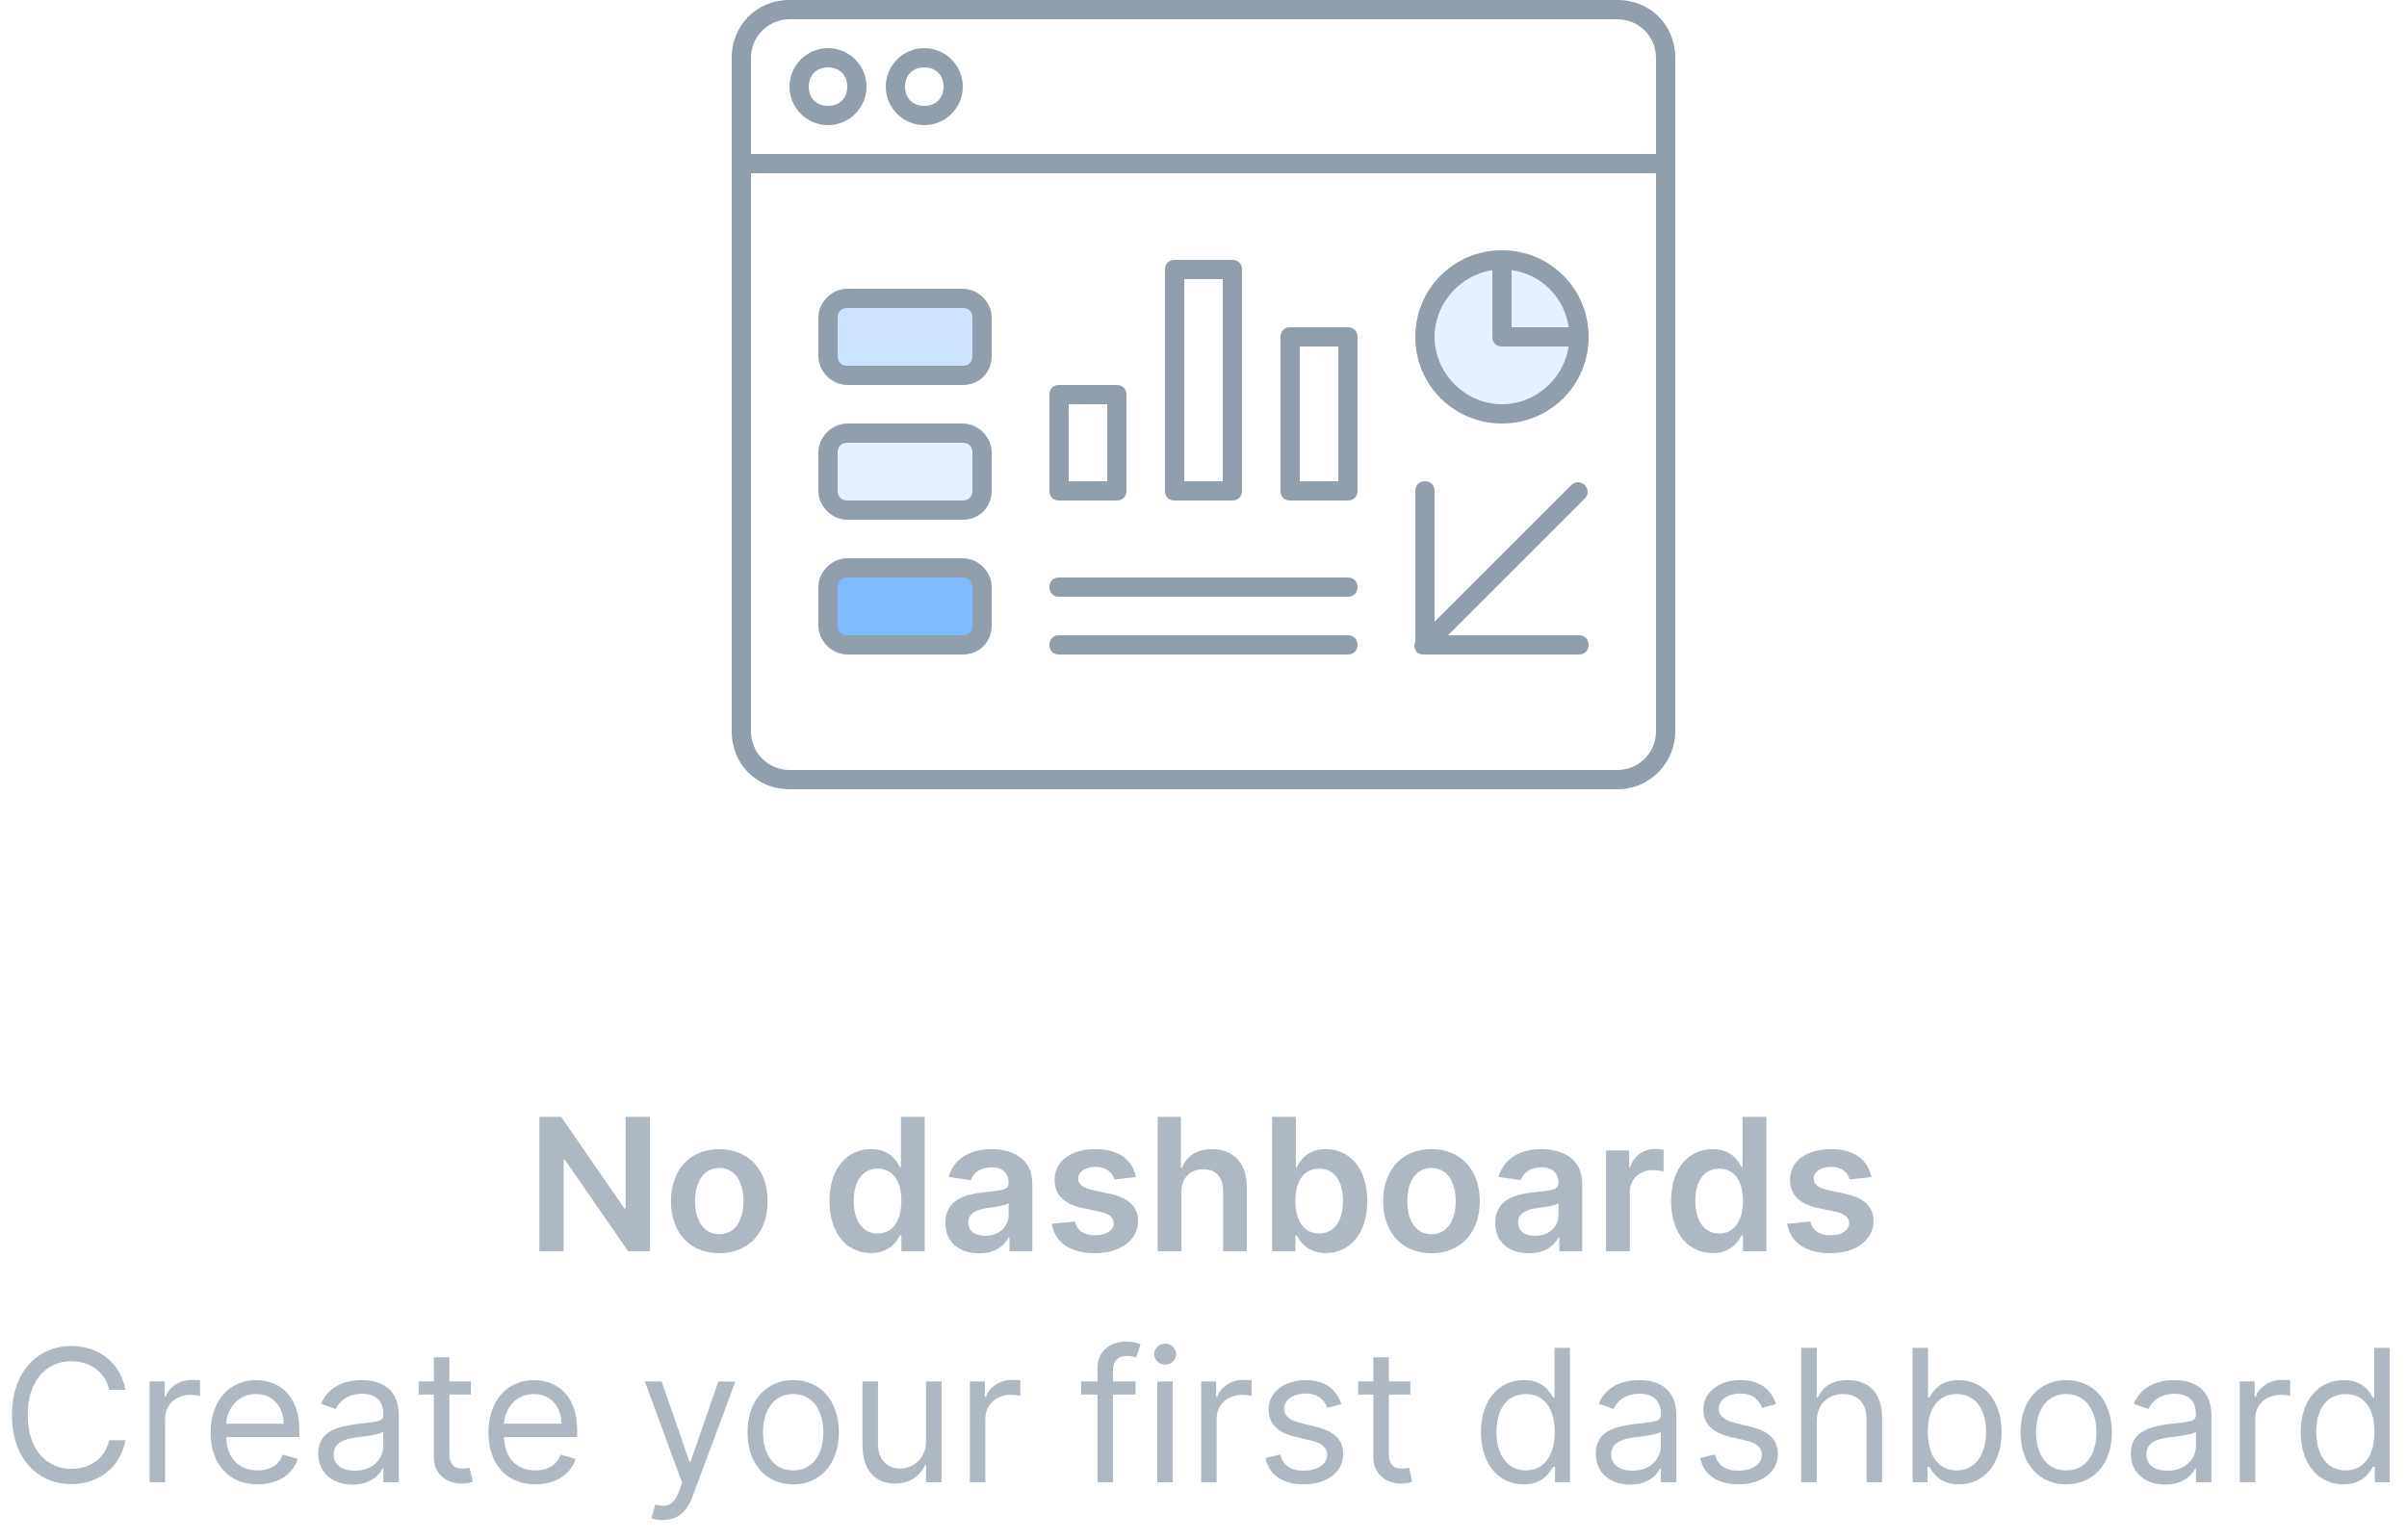 <svg width="125" height="80" viewBox="0 0 125 80" fill="none" xmlns="http://www.w3.org/2000/svg">
<path d="M84 41H41C39.3 41 38 39.7 38 38V8.5C38 8.2 38.2 8 38.5 8H86.5C86.8 8 87 8.2 87 8.5V38C87 39.6 85.7 41 84 41ZM39 9V38C39 39.1 39.9 40 41 40H84C85.1 40 86 39.1 86 38V9H39Z" fill="#919EAB"/>
<path d="M86.5 9H38.5C38.2 9 38 8.8 38 8.5V3C38 1.3 39.3 0 41 0H84C85.7 0 87 1.3 87 3V8.5C87 8.8 86.8 9 86.5 9ZM39 8H86V3C86 1.9 85.1 1 84 1H41C39.9 1 39 1.9 39 3V8Z" fill="#919EAB"/>
<path d="M43 6.5C41.9 6.5 41 5.6 41 4.5C41 3.4 41.9 2.5 43 2.5C44.1 2.5 45 3.4 45 4.5C45 5.6 44.1 6.5 43 6.5ZM43 3.5C42.4 3.5 42 3.9 42 4.5C42 5.1 42.4 5.5 43 5.5C43.6 5.5 44 5.1 44 4.5C44 3.9 43.6 3.5 43 3.5Z" fill="#919EAB"/>
<path d="M48 6.5C46.9 6.5 46 5.6 46 4.5C46 3.4 46.9 2.5 48 2.5C49.1 2.5 50 3.4 50 4.5C50 5.6 49.1 6.5 48 6.5ZM48 3.5C47.4 3.5 47 3.9 47 4.5C47 5.1 47.4 5.5 48 5.5C48.6 5.5 49 5.1 49 4.5C49 3.9 48.6 3.5 48 3.5Z" fill="#919EAB"/>
<path d="M58 26H55C54.7 26 54.5 25.8 54.5 25.5V20.5C54.5 20.2 54.7 20 55 20H58C58.3 20 58.5 20.2 58.5 20.5V25.5C58.5 25.8 58.3 26 58 26ZM55.5 25H57.5V21H55.5V25Z" fill="#919EAB"/>
<path d="M70 26H67C66.7 26 66.5 25.8 66.5 25.5V17.5C66.5 17.2 66.7 17 67 17H70C70.3 17 70.5 17.2 70.5 17.5V25.5C70.5 25.8 70.3 26 70 26ZM67.5 25H69.5V18H67.5V25Z" fill="#919EAB"/>
<path d="M64 26H61C60.7 26 60.5 25.8 60.5 25.5V14C60.5 13.7 60.7 13.5 61 13.5H64C64.3 13.5 64.5 13.7 64.5 14V25.5C64.5 25.8 64.3 26 64 26ZM61.5 25H63.5V14.5H61.5V25Z" fill="#919EAB"/>
<path d="M70 34H55C54.7 34 54.5 33.8 54.5 33.5C54.5 33.2 54.7 33 55 33H70C70.3 33 70.5 33.2 70.5 33.5C70.5 33.8 70.3 34 70 34Z" fill="#919EAB"/>
<path d="M70 31H55C54.7 31 54.5 30.8 54.5 30.5C54.5 30.2 54.7 30 55 30H70C70.3 30 70.5 30.2 70.5 30.5C70.5 30.8 70.3 31 70 31Z" fill="#919EAB"/>
<path d="M50 19.5H44C43.4 19.5 43 19.1 43 18.5V16.5C43 15.9 43.4 15.5 44 15.5H50C50.6 15.5 51 15.9 51 16.5V18.5C51 19 50.6 19.5 50 19.5Z" fill="#0076FF" fill-opacity="0.2"/>
<path d="M50 20H44C43.2 20 42.5 19.3 42.5 18.5V16.5C42.5 15.7 43.2 15 44 15H50C50.8 15 51.5 15.7 51.5 16.5V18.5C51.5 19.3 50.9 20 50 20ZM44 16C43.7 16 43.5 16.2 43.5 16.5V18.5C43.5 18.8 43.7 19 44 19H50C50.3 19 50.5 18.8 50.5 18.5V16.5C50.5 16.2 50.3 16 50 16H44Z" fill="#919EAB"/>
<path d="M50 26.5H44C43.4 26.5 43 26.1 43 25.5V23.5C43 22.9 43.4 22.5 44 22.5H50C50.6 22.5 51 22.9 51 23.5V25.5C51 26 50.6 26.5 50 26.5Z" fill="#0076FF" fill-opacity="0.1"/>
<path d="M50 27H44C43.2 27 42.5 26.3 42.5 25.5V23.5C42.5 22.7 43.2 22 44 22H50C50.8 22 51.5 22.7 51.5 23.5V25.5C51.5 26.3 50.9 27 50 27ZM44 23C43.7 23 43.5 23.2 43.5 23.5V25.5C43.5 25.8 43.7 26 44 26H50C50.3 26 50.5 25.8 50.5 25.5V23.5C50.5 23.2 50.3 23 50 23H44Z" fill="#919EAB"/>
<path d="M50 33.5H44C43.4 33.5 43 33.1 43 32.5V30.5C43 29.9 43.4 29.5 44 29.5H50C50.6 29.5 51 29.9 51 30.5V32.5C51 33 50.6 33.5 50 33.5Z" fill="#0076FF" fill-opacity="0.5"/>
<path d="M50 34H44C43.2 34 42.5 33.3 42.5 32.5V30.5C42.5 29.7 43.2 29 44 29H50C50.8 29 51.5 29.7 51.5 30.5V32.5C51.5 33.3 50.9 34 50 34ZM44 30C43.7 30 43.5 30.2 43.5 30.5V32.5C43.5 32.8 43.7 33 44 33H50C50.3 33 50.5 32.8 50.5 32.5V30.5C50.5 30.2 50.3 30 50 30H44Z" fill="#919EAB"/>
<path d="M78 21.5C80.209 21.5 82 19.709 82 17.5C82 15.291 80.209 13.5 78 13.5C75.791 13.5 74 15.291 74 17.5C74 19.709 75.791 21.5 78 21.5Z" fill="#0076FF" fill-opacity="0.1"/>
<path d="M78 22C75.5 22 73.5 20 73.5 17.5C73.5 15 75.5 13 78 13C80.5 13 82.5 15 82.5 17.5C82.5 20 80.5 22 78 22ZM78 14C76.1 14 74.5 15.6 74.5 17.5C74.5 19.4 76.1 21 78 21C79.9 21 81.5 19.4 81.5 17.5C81.5 15.6 80 14 78 14Z" fill="#919EAB"/>
<path d="M82 18H78C77.7 18 77.5 17.8 77.5 17.5V13.5C77.5 13.2 77.7 13 78 13C78.3 13 78.5 13.2 78.5 13.5V17H82C82.3 17 82.5 17.2 82.5 17.5C82.5 17.8 82.3 18 82 18Z" fill="#919EAB"/>
<path d="M82 34H74C73.7 34 73.5 33.8 73.5 33.5V25.5C73.5 25.2 73.7 25 74 25C74.3 25 74.5 25.2 74.5 25.5V33H82C82.3 33 82.5 33.2 82.5 33.5C82.5 33.8 82.3 34 82 34Z" fill="#919EAB"/>
<path d="M74 34C73.9 34 73.7 34 73.6 33.9C73.4 33.7 73.4 33.4 73.6 33.2L81.6 25.2C81.8 25 82.1 25 82.3 25.2C82.5 25.4 82.5 25.7 82.3 25.9L74.3 33.9C74.3 33.9 74.2 34 74 34Z" fill="#919EAB"/>
<path d="M33.746 58.018H32.489V62.777H32.427L29.141 58.018H28.009V65H29.274V60.244H29.332L32.621 65H33.746V58.018ZM37.354 65.102C38.888 65.102 39.863 64.022 39.863 62.402C39.863 60.779 38.888 59.696 37.354 59.696C35.82 59.696 34.845 60.779 34.845 62.402C34.845 64.022 35.82 65.102 37.354 65.102ZM37.361 64.114C36.512 64.114 36.096 63.357 36.096 62.399C36.096 61.441 36.512 60.674 37.361 60.674C38.196 60.674 38.612 61.441 38.612 62.399C38.612 63.357 38.196 64.114 37.361 64.114ZM45.235 65.092C46.135 65.092 46.541 64.557 46.735 64.175H46.81V65H48.024V58.018H46.786V60.63H46.735C46.548 60.251 46.162 59.696 45.239 59.696C44.028 59.696 43.077 60.643 43.077 62.389C43.077 64.114 44.001 65.092 45.235 65.092ZM45.579 64.079C44.765 64.079 44.335 63.364 44.335 62.382C44.335 61.407 44.758 60.708 45.579 60.708C46.374 60.708 46.81 61.366 46.81 62.382C46.81 63.398 46.367 64.079 45.579 64.079ZM50.846 65.106C51.667 65.106 52.158 64.721 52.383 64.281H52.424V65H53.61V61.495C53.61 60.111 52.482 59.696 51.483 59.696C50.382 59.696 49.536 60.186 49.264 61.141L50.416 61.304C50.539 60.947 50.886 60.64 51.49 60.64C52.063 60.64 52.376 60.933 52.376 61.448V61.468C52.376 61.823 52.005 61.84 51.081 61.939C50.065 62.048 49.093 62.351 49.093 63.531C49.093 64.56 49.847 65.106 50.846 65.106ZM51.166 64.199C50.651 64.199 50.283 63.964 50.283 63.51C50.283 63.036 50.696 62.839 51.248 62.76C51.572 62.716 52.219 62.634 52.38 62.505V63.122C52.38 63.705 51.909 64.199 51.166 64.199ZM58.99 61.148C58.819 60.261 58.11 59.696 56.883 59.696C55.622 59.696 54.763 60.316 54.766 61.284C54.763 62.048 55.233 62.552 56.239 62.76L57.132 62.948C57.613 63.053 57.838 63.248 57.838 63.544C57.838 63.902 57.449 64.172 56.863 64.172C56.297 64.172 55.929 63.926 55.823 63.456L54.62 63.572C54.773 64.533 55.581 65.102 56.866 65.102C58.175 65.102 59.099 64.424 59.102 63.432C59.099 62.685 58.618 62.228 57.63 62.014L56.736 61.823C56.205 61.703 55.993 61.519 55.997 61.216C55.993 60.861 56.385 60.616 56.9 60.616C57.469 60.616 57.77 60.926 57.865 61.27L58.99 61.148ZM61.354 61.932C61.354 61.175 61.825 60.739 62.486 60.739C63.134 60.739 63.516 61.151 63.516 61.857V65H64.75V61.666C64.75 60.401 64.034 59.696 62.946 59.696C62.142 59.696 61.63 60.06 61.388 60.653H61.327V58.018H60.12V65H61.354V61.932ZM66.062 65H67.276V64.175H67.347C67.542 64.557 67.947 65.092 68.847 65.092C70.081 65.092 71.005 64.114 71.005 62.389C71.005 60.643 70.054 59.696 68.844 59.696C67.92 59.696 67.535 60.251 67.347 60.63H67.296V58.018H66.062V65ZM67.272 62.382C67.272 61.366 67.709 60.708 68.503 60.708C69.325 60.708 69.747 61.407 69.747 62.382C69.747 63.364 69.318 64.079 68.503 64.079C67.716 64.079 67.272 63.398 67.272 62.382ZM74.338 65.102C75.873 65.102 76.848 64.022 76.848 62.402C76.848 60.779 75.873 59.696 74.338 59.696C72.804 59.696 71.829 60.779 71.829 62.402C71.829 64.022 72.804 65.102 74.338 65.102ZM74.345 64.114C73.496 64.114 73.081 63.357 73.081 62.399C73.081 61.441 73.496 60.674 74.345 60.674C75.18 60.674 75.597 61.441 75.597 62.399C75.597 63.357 75.18 64.114 74.345 64.114ZM79.402 65.106C80.223 65.106 80.714 64.721 80.939 64.281H80.98V65H82.167V61.495C82.167 60.111 81.038 59.696 80.039 59.696C78.938 59.696 78.093 60.186 77.82 61.141L78.972 61.304C79.095 60.947 79.443 60.64 80.046 60.64C80.619 60.64 80.933 60.933 80.933 61.448V61.468C80.933 61.823 80.561 61.84 79.637 61.939C78.621 62.048 77.65 62.351 77.65 63.531C77.65 64.56 78.403 65.106 79.402 65.106ZM79.722 64.199C79.207 64.199 78.839 63.964 78.839 63.51C78.839 63.036 79.252 62.839 79.804 62.76C80.128 62.716 80.776 62.634 80.936 62.505V63.122C80.936 63.705 80.466 64.199 79.722 64.199ZM83.407 65H84.642V61.922C84.642 61.257 85.143 60.786 85.821 60.786C86.029 60.786 86.288 60.824 86.394 60.858V59.723C86.281 59.702 86.087 59.689 85.951 59.689C85.351 59.689 84.85 60.029 84.659 60.636H84.604V59.764H83.407V65ZM88.941 65.092C89.841 65.092 90.247 64.557 90.441 64.175H90.516V65H91.73V58.018H90.493V60.63H90.441C90.254 60.251 89.869 59.696 88.945 59.696C87.734 59.696 86.783 60.643 86.783 62.389C86.783 64.114 87.707 65.092 88.941 65.092ZM89.286 64.079C88.471 64.079 88.041 63.364 88.041 62.382C88.041 61.407 88.464 60.708 89.286 60.708C90.08 60.708 90.516 61.366 90.516 62.382C90.516 63.398 90.073 64.079 89.286 64.079ZM97.184 61.148C97.013 60.261 96.304 59.696 95.077 59.696C93.816 59.696 92.956 60.316 92.96 61.284C92.956 62.048 93.427 62.552 94.433 62.76L95.326 62.948C95.806 63.053 96.031 63.248 96.031 63.544C96.031 63.902 95.643 64.172 95.056 64.172C94.49 64.172 94.122 63.926 94.017 63.456L92.813 63.572C92.967 64.533 93.775 65.102 95.06 65.102C96.369 65.102 97.293 64.424 97.296 63.432C97.293 62.685 96.812 62.228 95.823 62.014L94.93 61.823C94.398 61.703 94.187 61.519 94.191 61.216C94.187 60.861 94.579 60.616 95.094 60.616C95.663 60.616 95.963 60.926 96.059 61.27L97.184 61.148ZM6.512 72.2C6.253 70.768 5.108 69.923 3.703 69.923C1.917 69.923 0.621 71.3 0.621 73.509C0.621 75.718 1.917 77.096 3.703 77.096C5.108 77.096 6.253 76.25 6.512 74.818H5.667C5.462 75.786 4.63 76.305 3.703 76.305C2.435 76.305 1.439 75.323 1.439 73.509C1.439 71.695 2.435 70.714 3.703 70.714C4.63 70.714 5.462 71.232 5.667 72.2H6.512ZM7.769 77H8.574V73.686C8.574 72.977 9.133 72.459 9.896 72.459C10.111 72.459 10.333 72.5 10.387 72.514V71.695C10.295 71.689 10.084 71.682 9.965 71.682C9.337 71.682 8.792 72.036 8.601 72.555H8.546V71.764H7.769V77ZM13.377 77.109C14.441 77.109 15.218 76.577 15.463 75.786L14.686 75.568C14.482 76.114 14.008 76.386 13.377 76.386C12.433 76.386 11.782 75.776 11.744 74.654H15.545V74.314C15.545 72.364 14.386 71.695 13.295 71.695C11.877 71.695 10.936 72.814 10.936 74.423C10.936 76.032 11.864 77.109 13.377 77.109ZM11.744 73.959C11.799 73.144 12.375 72.418 13.295 72.418C14.168 72.418 14.727 73.073 14.727 73.959H11.744ZM18.31 77.123C19.224 77.123 19.701 76.632 19.865 76.291H19.905V77H20.71V73.55C20.71 71.886 19.442 71.695 18.774 71.695C17.983 71.695 17.083 71.968 16.674 72.923L17.437 73.195C17.615 72.814 18.034 72.404 18.801 72.404C19.541 72.404 19.905 72.797 19.905 73.468V73.496C19.905 73.884 19.51 73.85 18.555 73.973C17.584 74.099 16.524 74.314 16.524 75.514C16.524 76.536 17.315 77.123 18.31 77.123ZM18.433 76.4C17.792 76.4 17.328 76.114 17.328 75.555C17.328 74.941 17.887 74.75 18.515 74.668C18.855 74.627 19.769 74.532 19.905 74.368V75.105C19.905 75.759 19.387 76.4 18.433 76.4ZM24.456 71.764H23.338V70.509H22.533V71.764H21.742V72.445H22.533V75.718C22.533 76.632 23.27 77.068 23.951 77.068C24.251 77.068 24.442 77.014 24.551 76.973L24.388 76.25C24.32 76.264 24.21 76.291 24.033 76.291C23.679 76.291 23.338 76.182 23.338 75.5V72.445H24.456V71.764ZM27.805 77.109C28.869 77.109 29.646 76.577 29.892 75.786L29.114 75.568C28.91 76.114 28.436 76.386 27.805 76.386C26.861 76.386 26.21 75.776 26.172 74.654H29.973V74.314C29.973 72.364 28.814 71.695 27.723 71.695C26.305 71.695 25.364 72.814 25.364 74.423C25.364 76.032 26.292 77.109 27.805 77.109ZM26.172 73.959C26.227 73.144 26.803 72.418 27.723 72.418C28.596 72.418 29.155 73.073 29.155 73.959H26.172ZM34.416 78.964C35.142 78.964 35.653 78.578 35.956 77.764L38.186 71.777L37.306 71.764L35.861 75.936H35.806L34.361 71.764H33.488L35.425 77.027L35.275 77.436C34.981 78.234 34.62 78.309 34.034 78.159L33.829 78.868C33.911 78.909 34.143 78.964 34.416 78.964ZM41.19 77.109C42.608 77.109 43.563 76.032 43.563 74.409C43.563 72.773 42.608 71.695 41.19 71.695C39.772 71.695 38.818 72.773 38.818 74.409C38.818 76.032 39.772 77.109 41.19 77.109ZM41.19 76.386C40.113 76.386 39.622 75.459 39.622 74.409C39.622 73.359 40.113 72.418 41.19 72.418C42.267 72.418 42.758 73.359 42.758 74.409C42.758 75.459 42.267 76.386 41.19 76.386ZM48.091 74.859C48.091 75.841 47.341 76.291 46.741 76.291C46.073 76.291 45.596 75.8 45.596 75.036V71.764H44.791V75.091C44.791 76.427 45.5 77.068 46.482 77.068C47.273 77.068 47.791 76.645 48.036 76.114H48.091V77H48.896V71.764H48.091V74.859ZM50.369 77H51.174V73.686C51.174 72.977 51.733 72.459 52.496 72.459C52.711 72.459 52.933 72.5 52.987 72.514V71.695C52.895 71.689 52.684 71.682 52.565 71.682C51.937 71.682 51.392 72.036 51.201 72.555H51.146V71.764H50.369V77ZM58.973 71.764H57.8V71.232C57.8 70.714 58.018 70.441 58.55 70.441C58.782 70.441 58.918 70.496 59 70.523L59.232 69.827C59.109 69.773 58.864 69.691 58.468 69.691C57.718 69.691 56.996 70.141 56.996 71.041V71.764H56.15V72.445H56.996V77H57.8V72.445H58.973V71.764ZM60.1 77H60.905V71.764H60.1V77ZM60.51 70.891C60.823 70.891 61.082 70.645 61.082 70.346C61.082 70.046 60.823 69.8 60.51 69.8C60.196 69.8 59.937 70.046 59.937 70.346C59.937 70.645 60.196 70.891 60.51 70.891ZM62.379 77H63.183V73.686C63.183 72.977 63.742 72.459 64.506 72.459C64.721 72.459 64.942 72.5 64.997 72.514V71.695C64.905 71.689 64.693 71.682 64.574 71.682C63.947 71.682 63.401 72.036 63.21 72.555H63.156V71.764H62.379V77ZM69.659 72.936C69.407 72.193 68.841 71.695 67.805 71.695C66.7 71.695 65.882 72.323 65.882 73.209C65.882 73.932 66.312 74.416 67.273 74.641L68.146 74.846C68.674 74.968 68.923 75.221 68.923 75.582C68.923 76.032 68.446 76.4 67.696 76.4C67.038 76.4 66.625 76.117 66.482 75.555L65.719 75.746C65.906 76.635 66.639 77.109 67.71 77.109C68.927 77.109 69.755 76.444 69.755 75.541C69.755 74.811 69.298 74.351 68.364 74.123L67.587 73.932C66.966 73.778 66.687 73.57 66.687 73.168C66.687 72.718 67.164 72.391 67.805 72.391C68.507 72.391 68.797 72.779 68.937 73.141L69.659 72.936ZM73.243 71.764H72.125V70.509H71.321V71.764H70.53V72.445H71.321V75.718C71.321 76.632 72.057 77.068 72.739 77.068C73.039 77.068 73.23 77.014 73.339 76.973L73.175 76.25C73.107 76.264 72.998 76.291 72.821 76.291C72.466 76.291 72.125 76.182 72.125 75.5V72.445H73.243V71.764ZM79.131 77.109C80.14 77.109 80.481 76.482 80.658 76.195H80.754V77H81.531V70.018H80.726V72.596H80.658C80.481 72.323 80.167 71.695 79.144 71.695C77.822 71.695 76.908 72.746 76.908 74.395C76.908 76.059 77.822 77.109 79.131 77.109ZM79.24 76.386C78.231 76.386 77.713 75.5 77.713 74.382C77.713 73.277 78.217 72.418 79.24 72.418C80.222 72.418 80.74 73.209 80.74 74.382C80.74 75.568 80.208 76.386 79.24 76.386ZM84.657 77.123C85.571 77.123 86.048 76.632 86.212 76.291H86.252V77H87.057V73.55C87.057 71.886 85.789 71.695 85.121 71.695C84.33 71.695 83.43 71.968 83.021 72.923L83.784 73.195C83.962 72.814 84.381 72.404 85.148 72.404C85.888 72.404 86.252 72.797 86.252 73.468V73.496C86.252 73.884 85.857 73.85 84.902 73.973C83.931 74.099 82.871 74.314 82.871 75.514C82.871 76.536 83.662 77.123 84.657 77.123ZM84.78 76.4C84.139 76.4 83.675 76.114 83.675 75.555C83.675 74.941 84.234 74.75 84.862 74.668C85.202 74.627 86.116 74.532 86.252 74.368V75.105C86.252 75.759 85.734 76.4 84.78 76.4ZM92.234 72.936C91.982 72.193 91.416 71.695 90.38 71.695C89.275 71.695 88.457 72.323 88.457 73.209C88.457 73.932 88.887 74.416 89.848 74.641L90.721 74.846C91.249 74.968 91.498 75.221 91.498 75.582C91.498 76.032 91.021 76.4 90.271 76.4C89.613 76.4 89.2 76.117 89.057 75.555L88.294 75.746C88.481 76.635 89.214 77.109 90.284 77.109C91.502 77.109 92.33 76.444 92.33 75.541C92.33 74.811 91.873 74.351 90.939 74.123L90.162 73.932C89.541 73.778 89.262 73.57 89.262 73.168C89.262 72.718 89.739 72.391 90.38 72.391C91.082 72.391 91.372 72.779 91.512 73.141L92.234 72.936ZM94.346 73.85C94.346 72.936 94.929 72.418 95.723 72.418C96.48 72.418 96.936 72.895 96.936 73.727V77H97.741V73.673C97.741 72.326 97.025 71.695 95.955 71.695C95.13 71.695 94.659 72.04 94.414 72.582H94.346V70.018H93.541V77H94.346V73.85ZM99.322 77H100.099V76.195H100.195C100.372 76.482 100.713 77.109 101.722 77.109C103.031 77.109 103.945 76.059 103.945 74.395C103.945 72.746 103.031 71.695 101.708 71.695C100.686 71.695 100.372 72.323 100.195 72.596H100.127V70.018H99.322V77ZM100.113 74.382C100.113 73.209 100.631 72.418 101.613 72.418C102.636 72.418 103.14 73.277 103.14 74.382C103.14 75.5 102.622 76.386 101.613 76.386C100.645 76.386 100.113 75.568 100.113 74.382ZM107.303 77.109C108.721 77.109 109.675 76.032 109.675 74.409C109.675 72.773 108.721 71.695 107.303 71.695C105.885 71.695 104.93 72.773 104.93 74.409C104.93 76.032 105.885 77.109 107.303 77.109ZM107.303 76.386C106.225 76.386 105.735 75.459 105.735 74.409C105.735 73.359 106.225 72.418 107.303 72.418C108.38 72.418 108.871 73.359 108.871 74.409C108.871 75.459 108.38 76.386 107.303 76.386ZM112.444 77.123C113.358 77.123 113.835 76.632 113.999 76.291H114.04V77H114.844V73.55C114.844 71.886 113.576 71.695 112.908 71.695C112.117 71.695 111.217 71.968 110.808 72.923L111.572 73.195C111.749 72.814 112.168 72.404 112.935 72.404C113.675 72.404 114.04 72.797 114.04 73.468V73.496C114.04 73.884 113.644 73.85 112.69 73.973C111.718 74.099 110.658 74.314 110.658 75.514C110.658 76.536 111.449 77.123 112.444 77.123ZM112.567 76.4C111.926 76.4 111.463 76.114 111.463 75.555C111.463 74.941 112.022 74.75 112.649 74.668C112.99 74.627 113.904 74.532 114.04 74.368V75.105C114.04 75.759 113.522 76.4 112.567 76.4ZM116.313 77H117.117V73.686C117.117 72.977 117.677 72.459 118.44 72.459C118.655 72.459 118.877 72.5 118.931 72.514V71.695C118.839 71.689 118.628 71.682 118.508 71.682C117.881 71.682 117.336 72.036 117.145 72.555H117.09V71.764H116.313V77ZM121.703 77.109C122.712 77.109 123.053 76.482 123.23 76.195H123.325V77H124.103V70.018H123.298V72.596H123.23C123.053 72.323 122.739 71.695 121.716 71.695C120.394 71.695 119.48 72.746 119.48 74.395C119.48 76.059 120.394 77.109 121.703 77.109ZM121.812 76.386C120.803 76.386 120.285 75.5 120.285 74.382C120.285 73.277 120.789 72.418 121.812 72.418C122.794 72.418 123.312 73.209 123.312 74.382C123.312 75.568 122.78 76.386 121.812 76.386Z" fill="#AEB8C2"/>
</svg>

